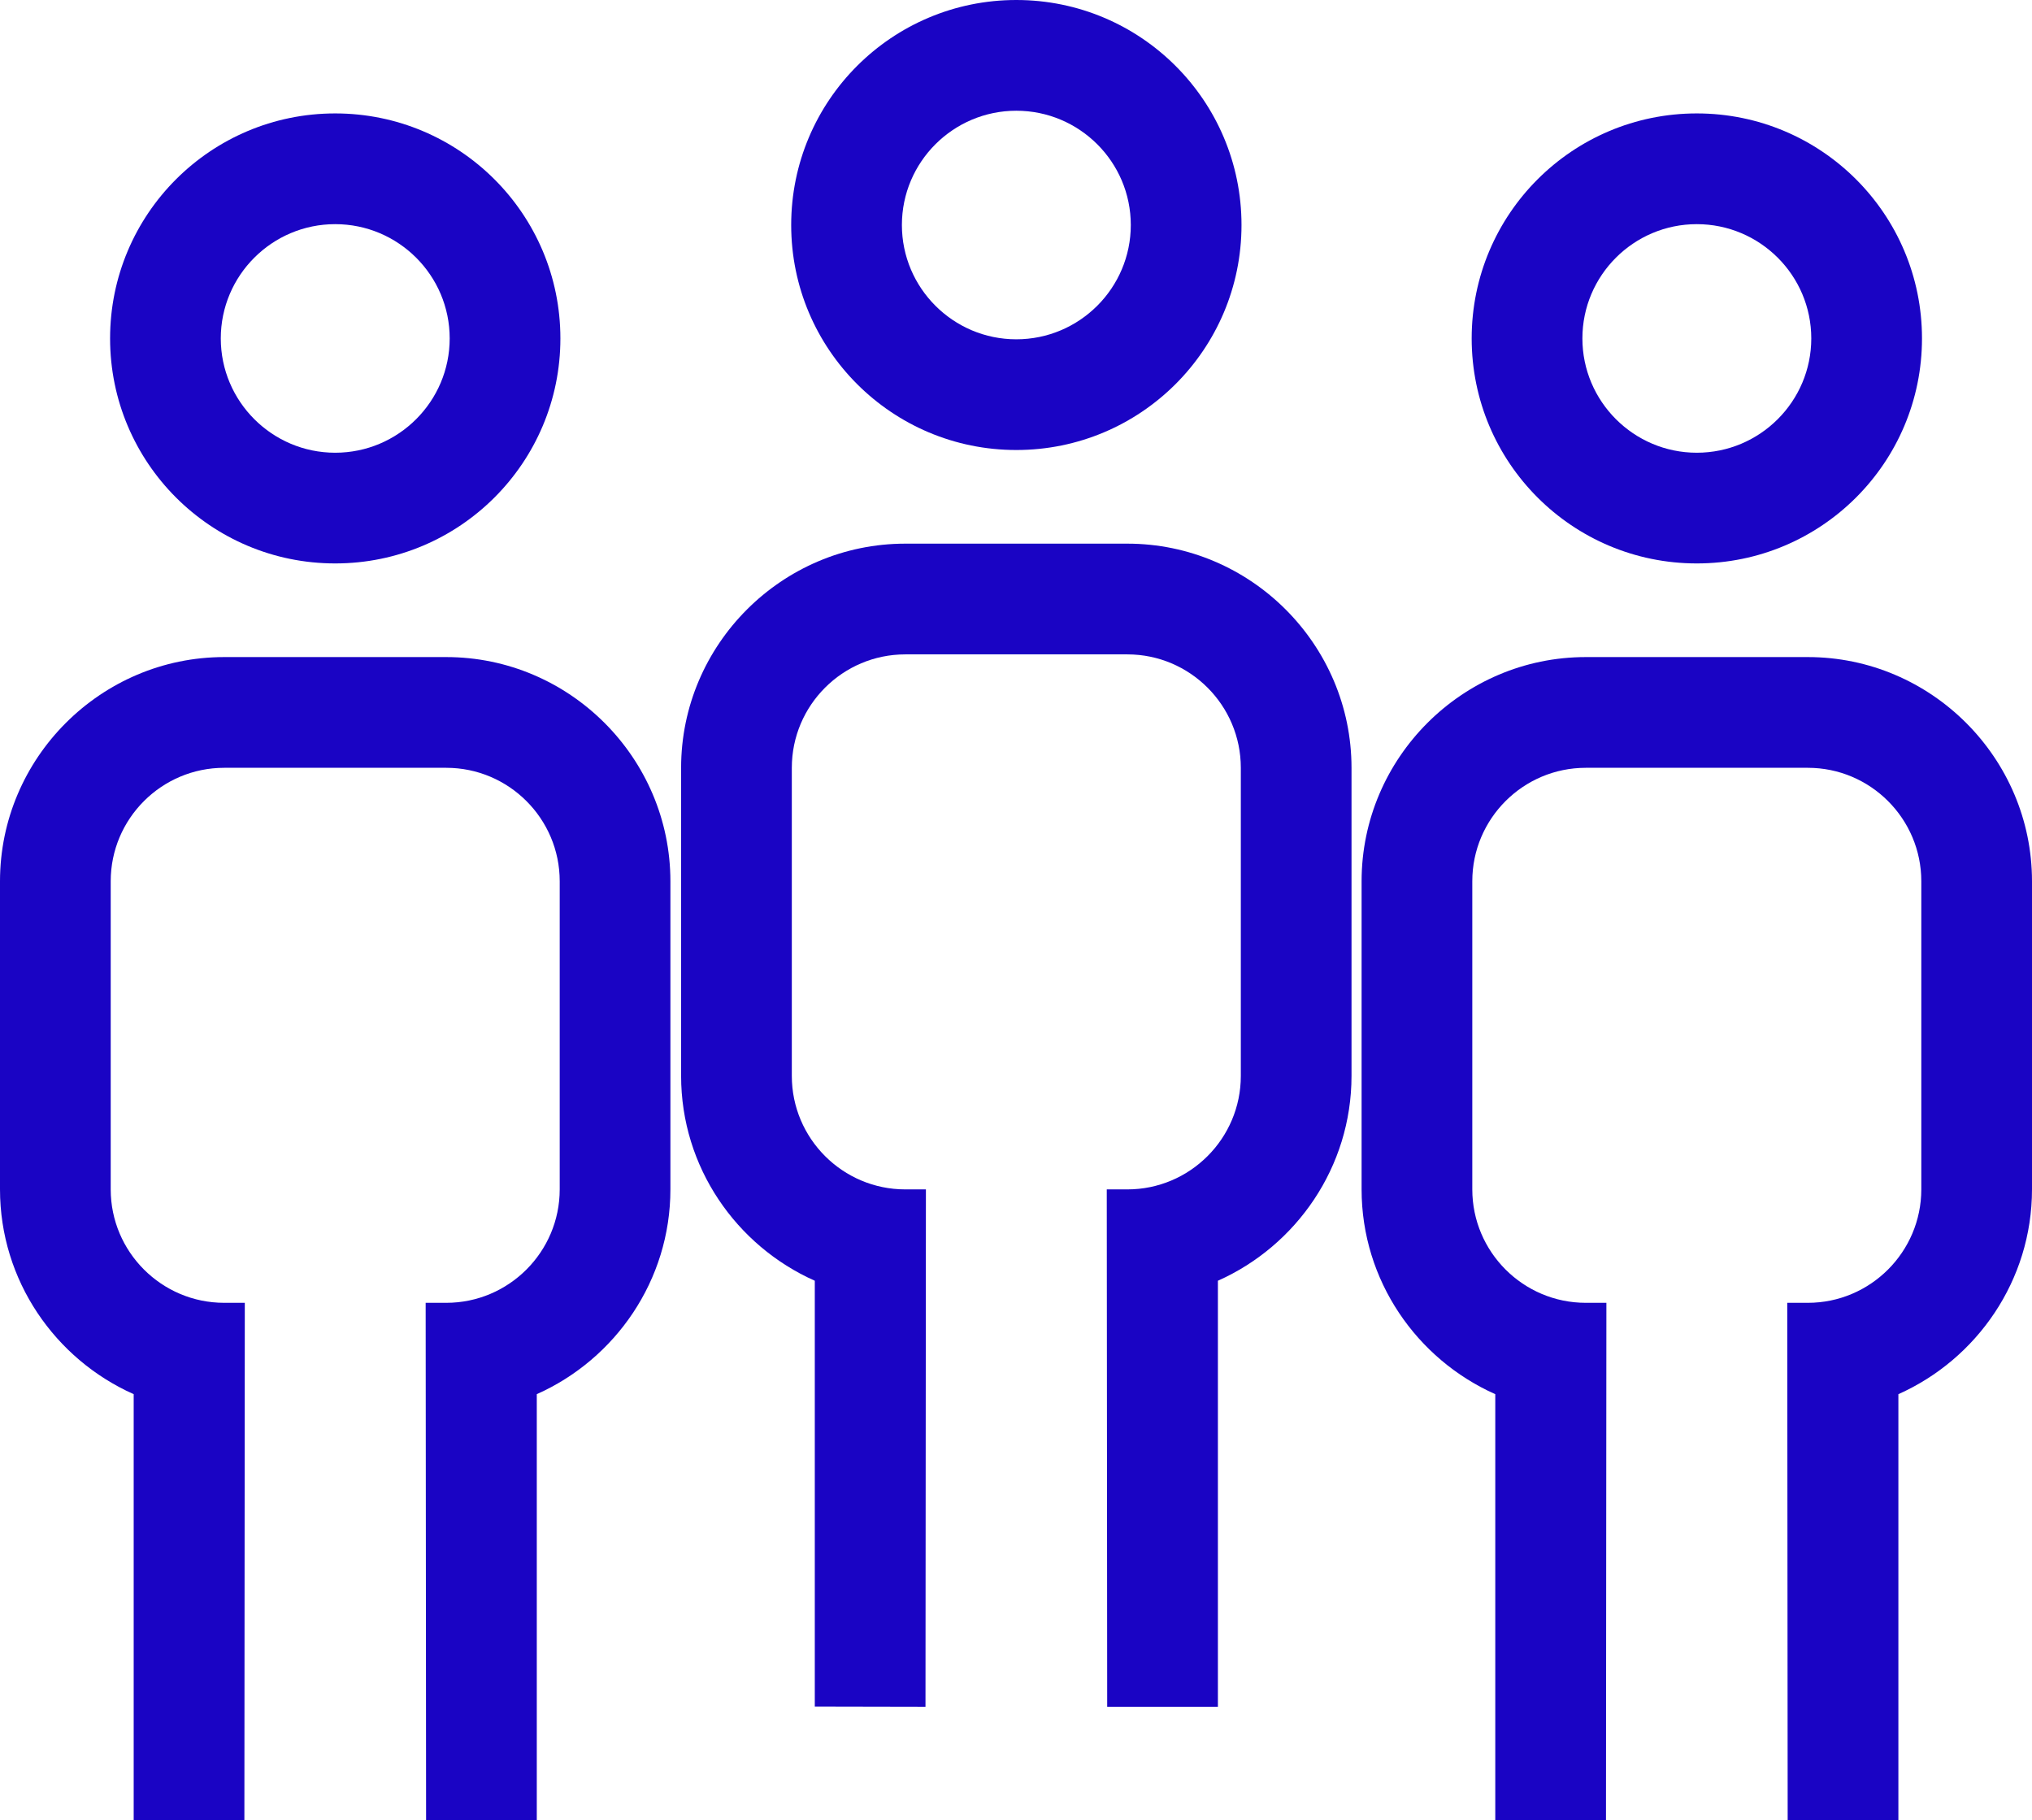 <?xml version="1.0" encoding="utf-8"?>
<!-- Generator: Adobe Illustrator 15.1.0, SVG Export Plug-In . SVG Version: 6.00 Build 0)  -->
<!DOCTYPE svg PUBLIC "-//W3C//DTD SVG 1.1//EN" "http://www.w3.org/Graphics/SVG/1.1/DTD/svg11.dtd">
<svg version="1.1" xmlns="http://www.w3.org/2000/svg" xmlns:xlink="http://www.w3.org/1999/xlink" x="0px" y="0px"
	 width="143.333px" height="128.387px" viewBox="0 0 143.333 128.387" enable-background="new 0 0 143.333 128.387"
	 xml:space="preserve">
<g id="Calque_1">
	<g>
		<defs>
			<rect id="SVGID_1_" x="48.044" width="47.289" height="120.387"/>
		</defs>
		<clipPath id="SVGID_2_">
			<use xlink:href="#SVGID_1_"  overflow="visible"/>
		</clipPath>
		<path clip-path="url(#SVGID_2_)" fill="#1A04C4" d="M55.809,15.87c0,8.765,7.108,15.87,15.879,15.87
			c8.776,0,15.885-7.105,15.885-15.87S80.464,0,71.688,0C62.917,0,55.809,7.104,55.809,15.87 M71.688,7.81
			c4.454,0,8.076,3.615,8.076,8.06s-3.622,8.062-8.076,8.062c-4.449,0-8.07-3.617-8.07-8.062S67.239,7.81,71.688,7.81"/>
		<polygon clip-path="url(#SVGID_2_)" fill="#3A444F" points="65.282,120.387 65.282,120.387 65.022,120.387 		"/>
		<path clip-path="url(#SVGID_2_)" fill="#3A444F" d="M78.099,120.387h7.81H78.099z"/>
		<path clip-path="url(#SVGID_2_)" fill="#1A04C4" d="M95.333,75.887v-21.73c0-8.697-7.116-15.812-15.811-15.812H63.858
			c-8.699,0-15.814,7.115-15.814,15.812v21.73c0,6.429,3.891,11.982,9.43,14.447v30.038l7.548,0.015h0.26l0.03-36.496h-1.454
			c-4.416,0-8.005-3.59-8.005-8.004v-21.73c0-4.413,3.589-8.002,8.005-8.002h15.665c4.41,0,8.002,3.589,8.002,8.002v21.73
			c0,4.414-3.592,8.004-8.002,8.004h-1.454l0.03,36.496h7.809V90.334C91.442,87.868,95.333,82.314,95.333,75.887"/>
	</g>
</g>
<g id="Calque_1_-_copie">
	<g>
		<defs>
			<rect id="SVGID_3_" y="8" width="47.289" height="120.387"/>
		</defs>
		<clipPath id="SVGID_4_">
			<use xlink:href="#SVGID_3_"  overflow="visible"/>
		</clipPath>
		<path clip-path="url(#SVGID_4_)" fill="#1A04C4" d="M7.765,23.87c0,8.765,7.108,15.87,15.879,15.87
			c8.776,0,15.885-7.105,15.885-15.87S32.42,8,23.644,8C14.873,8,7.765,15.104,7.765,23.87 M23.644,15.81
			c4.454,0,8.076,3.615,8.076,8.06s-3.622,8.062-8.076,8.062c-4.449,0-8.07-3.617-8.07-8.062S19.195,15.81,23.644,15.81"/>
		<polygon clip-path="url(#SVGID_4_)" fill="#3A444F" points="17.238,128.387 17.238,128.387 16.979,128.387 		"/>
		<path clip-path="url(#SVGID_4_)" fill="#3A444F" d="M30.055,128.387h7.81H30.055z"/>
		<path clip-path="url(#SVGID_4_)" fill="#1A04C4" d="M47.289,83.887v-21.73c0-8.697-7.116-15.812-15.811-15.812H15.814
			C7.115,46.345,0,53.46,0,62.157v21.73c0,6.429,3.891,11.982,9.43,14.447v30.038l7.548,0.015h0.26l0.03-36.496h-1.454
			c-4.416,0-8.005-3.59-8.005-8.004v-21.73c0-4.413,3.589-8.002,8.005-8.002h15.665c4.41,0,8.002,3.589,8.002,8.002v21.73
			c0,4.414-3.592,8.004-8.002,8.004h-1.454l0.03,36.496h7.809V98.334C43.398,95.868,47.289,90.314,47.289,83.887"/>
	</g>
</g>
<g id="Calque_1_-_copie_2">
	<g>
		<defs>
			<rect id="SVGID_5_" x="96.044" y="8" width="47.289" height="120.387"/>
		</defs>
		<clipPath id="SVGID_6_">
			<use xlink:href="#SVGID_5_"  overflow="visible"/>
		</clipPath>
		<path clip-path="url(#SVGID_6_)" fill="#1A04C4" d="M103.809,23.87c0,8.765,7.108,15.87,15.879,15.87
			c8.776,0,15.885-7.105,15.885-15.87S128.464,8,119.688,8C110.917,8,103.809,15.104,103.809,23.87 M119.688,15.81
			c4.454,0,8.076,3.615,8.076,8.06s-3.622,8.062-8.076,8.062c-4.448,0-8.069-3.617-8.069-8.062S115.239,15.81,119.688,15.81"/>
		<polygon clip-path="url(#SVGID_6_)" fill="#3A444F" points="113.282,128.387 113.282,128.387 113.022,128.387 		"/>
		<path clip-path="url(#SVGID_6_)" fill="#3A444F" d="M126.099,128.387h7.81H126.099z"/>
		<path clip-path="url(#SVGID_6_)" fill="#1A04C4" d="M143.333,83.887v-21.73c0-8.697-7.116-15.812-15.811-15.812h-15.664
			c-8.699,0-15.814,7.115-15.814,15.812v21.73c0,6.429,3.891,11.982,9.43,14.447v30.038l7.549,0.015h0.26l0.029-36.496h-1.453
			c-4.416,0-8.006-3.59-8.006-8.004v-21.73c0-4.413,3.59-8.002,8.006-8.002h15.664c4.41,0,8.002,3.589,8.002,8.002v21.73
			c0,4.414-3.592,8.004-8.002,8.004h-1.454l0.03,36.496h7.809V98.334C139.442,95.868,143.333,90.314,143.333,83.887"/>
	</g>
</g>
</svg>
